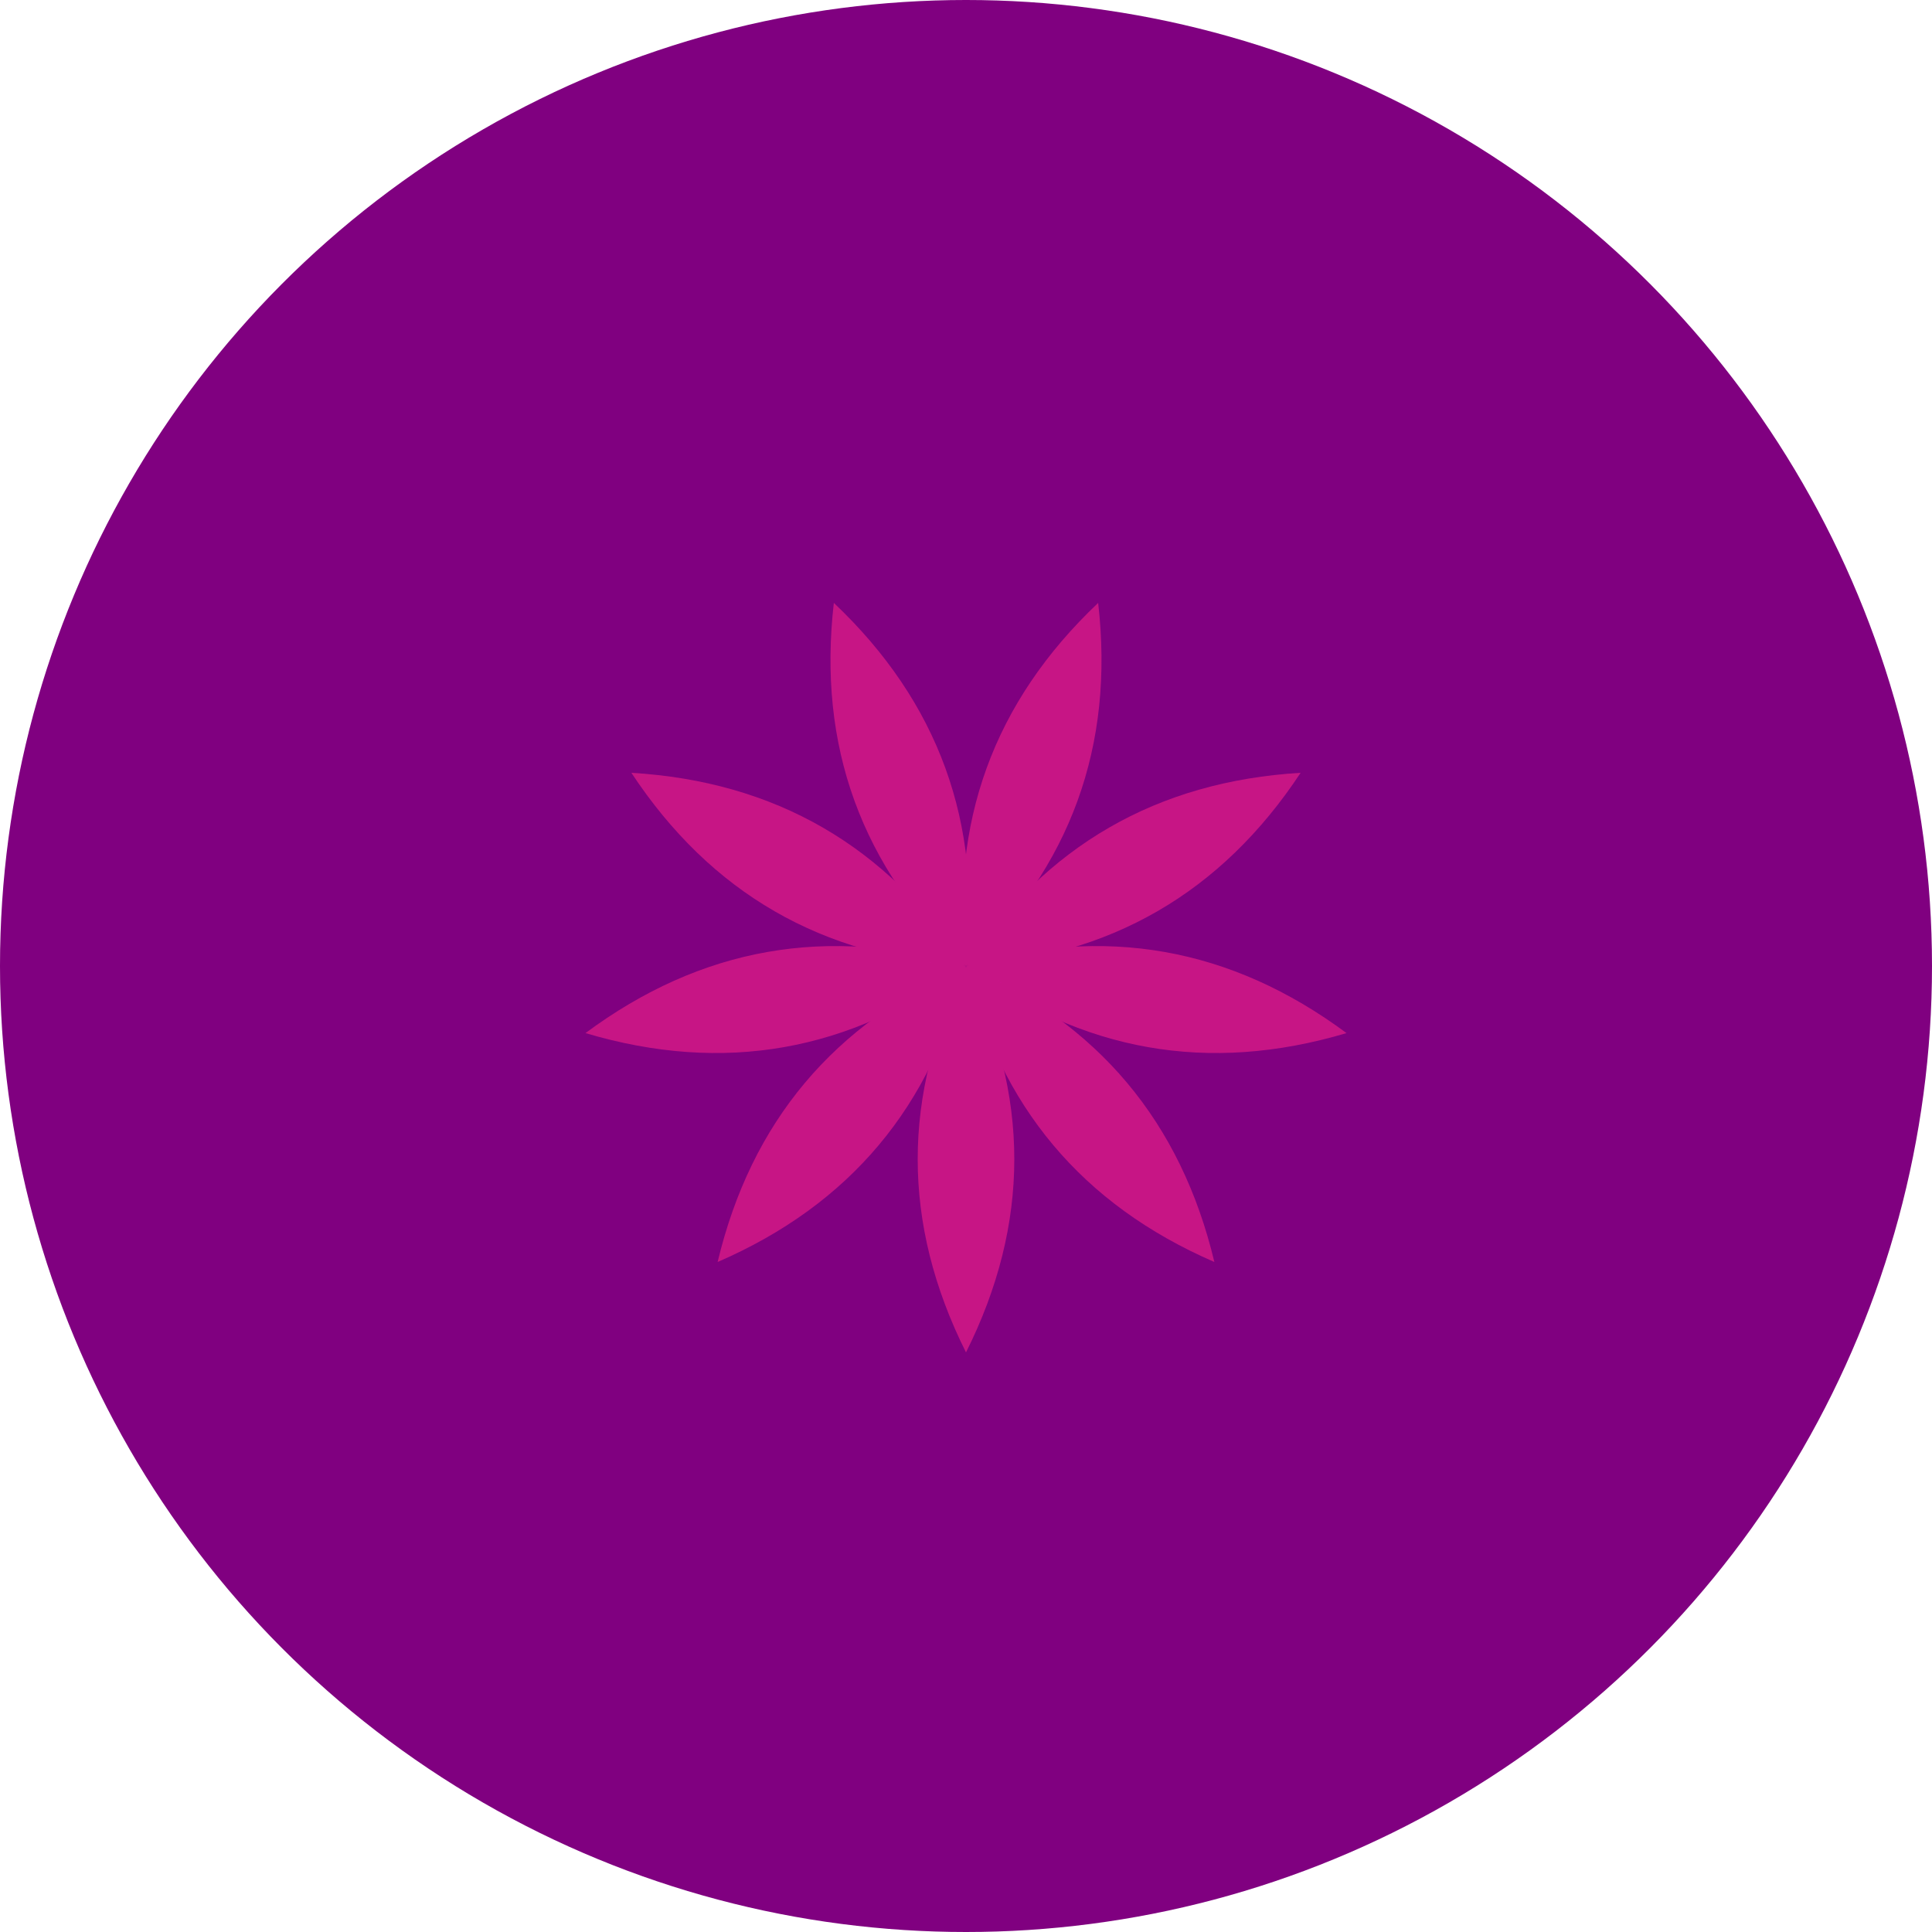 <?xml version="1.0" standalone="no"?>
<svg viewBox="-100 -100 200 200" xmlns="http://www.w3.org/2000/svg">
  <circle r="100" fill="purple"/>

<clipPath id="flame">
  

  <path d="m0 0 q10 20 0 40,  -10 -20 0 -40" fill="fuchsia">
      <animate
      attributeName="d"
      type="translate"
      keyTimes ="0;0.5;1"
      values="m0 0 q10 20 0 40,  -10 -20 0 -40;
      m0 5 q20 30 0 35, -20 -5 0 -35;
      m0 0 q10 20 0 40,  -10 -20 0 -40
      "
      dur="3s"
      repeatCount="indefinite"
      keySplines="0.42 0 0.58 1; 0.42 0 0.58 1"
      calcMode="spline"
      additive="sum"
      
      />
  </path>
 </clipPath>



  
  <g id="rose" clip-path="url(#flame)">
      <path d="m0 40 q10 20 0 40,  -10 -20 0 -40" fill="darkmagenta"/>

      <path d="m0 -120 q-10 20 0 40 t 0 40 t 0 40t 0 40  0 40 h -20v-200" fill="mediumvioletred"
 
  >
       <animateTransform
      attributeName="transform"
      type="translate" 
      from="0 0" 
      to="0 80"     
      dur="2s"
      repeatCount="indefinite"/>
      </path>
  <path d="m0 -80 q10 20 0 40 t 0 40 t 0 40t 0 40 h 20v-160" fill="fuchsia">
      <animateTransform
      attributeName="transform"
      type="translate"
      from="0 0" 
      to="0 80"     
      dur="3s"
      repeatCount="indefinite"
      />
      </path>
  </g>

<use href="#rose" transform="rotate(40)"/>
<use href="#rose" transform="rotate(80)"/>
<use href="#rose" transform="rotate(120)"/>
<use href="#rose" transform="rotate(160)"/>
<use href="#rose" transform="rotate(200)"/>
<use href="#rose" transform="rotate(240)"/>
<use href="#rose" transform="rotate(280)"/>
<use href="#rose" transform="rotate(320)"/>
</svg>
